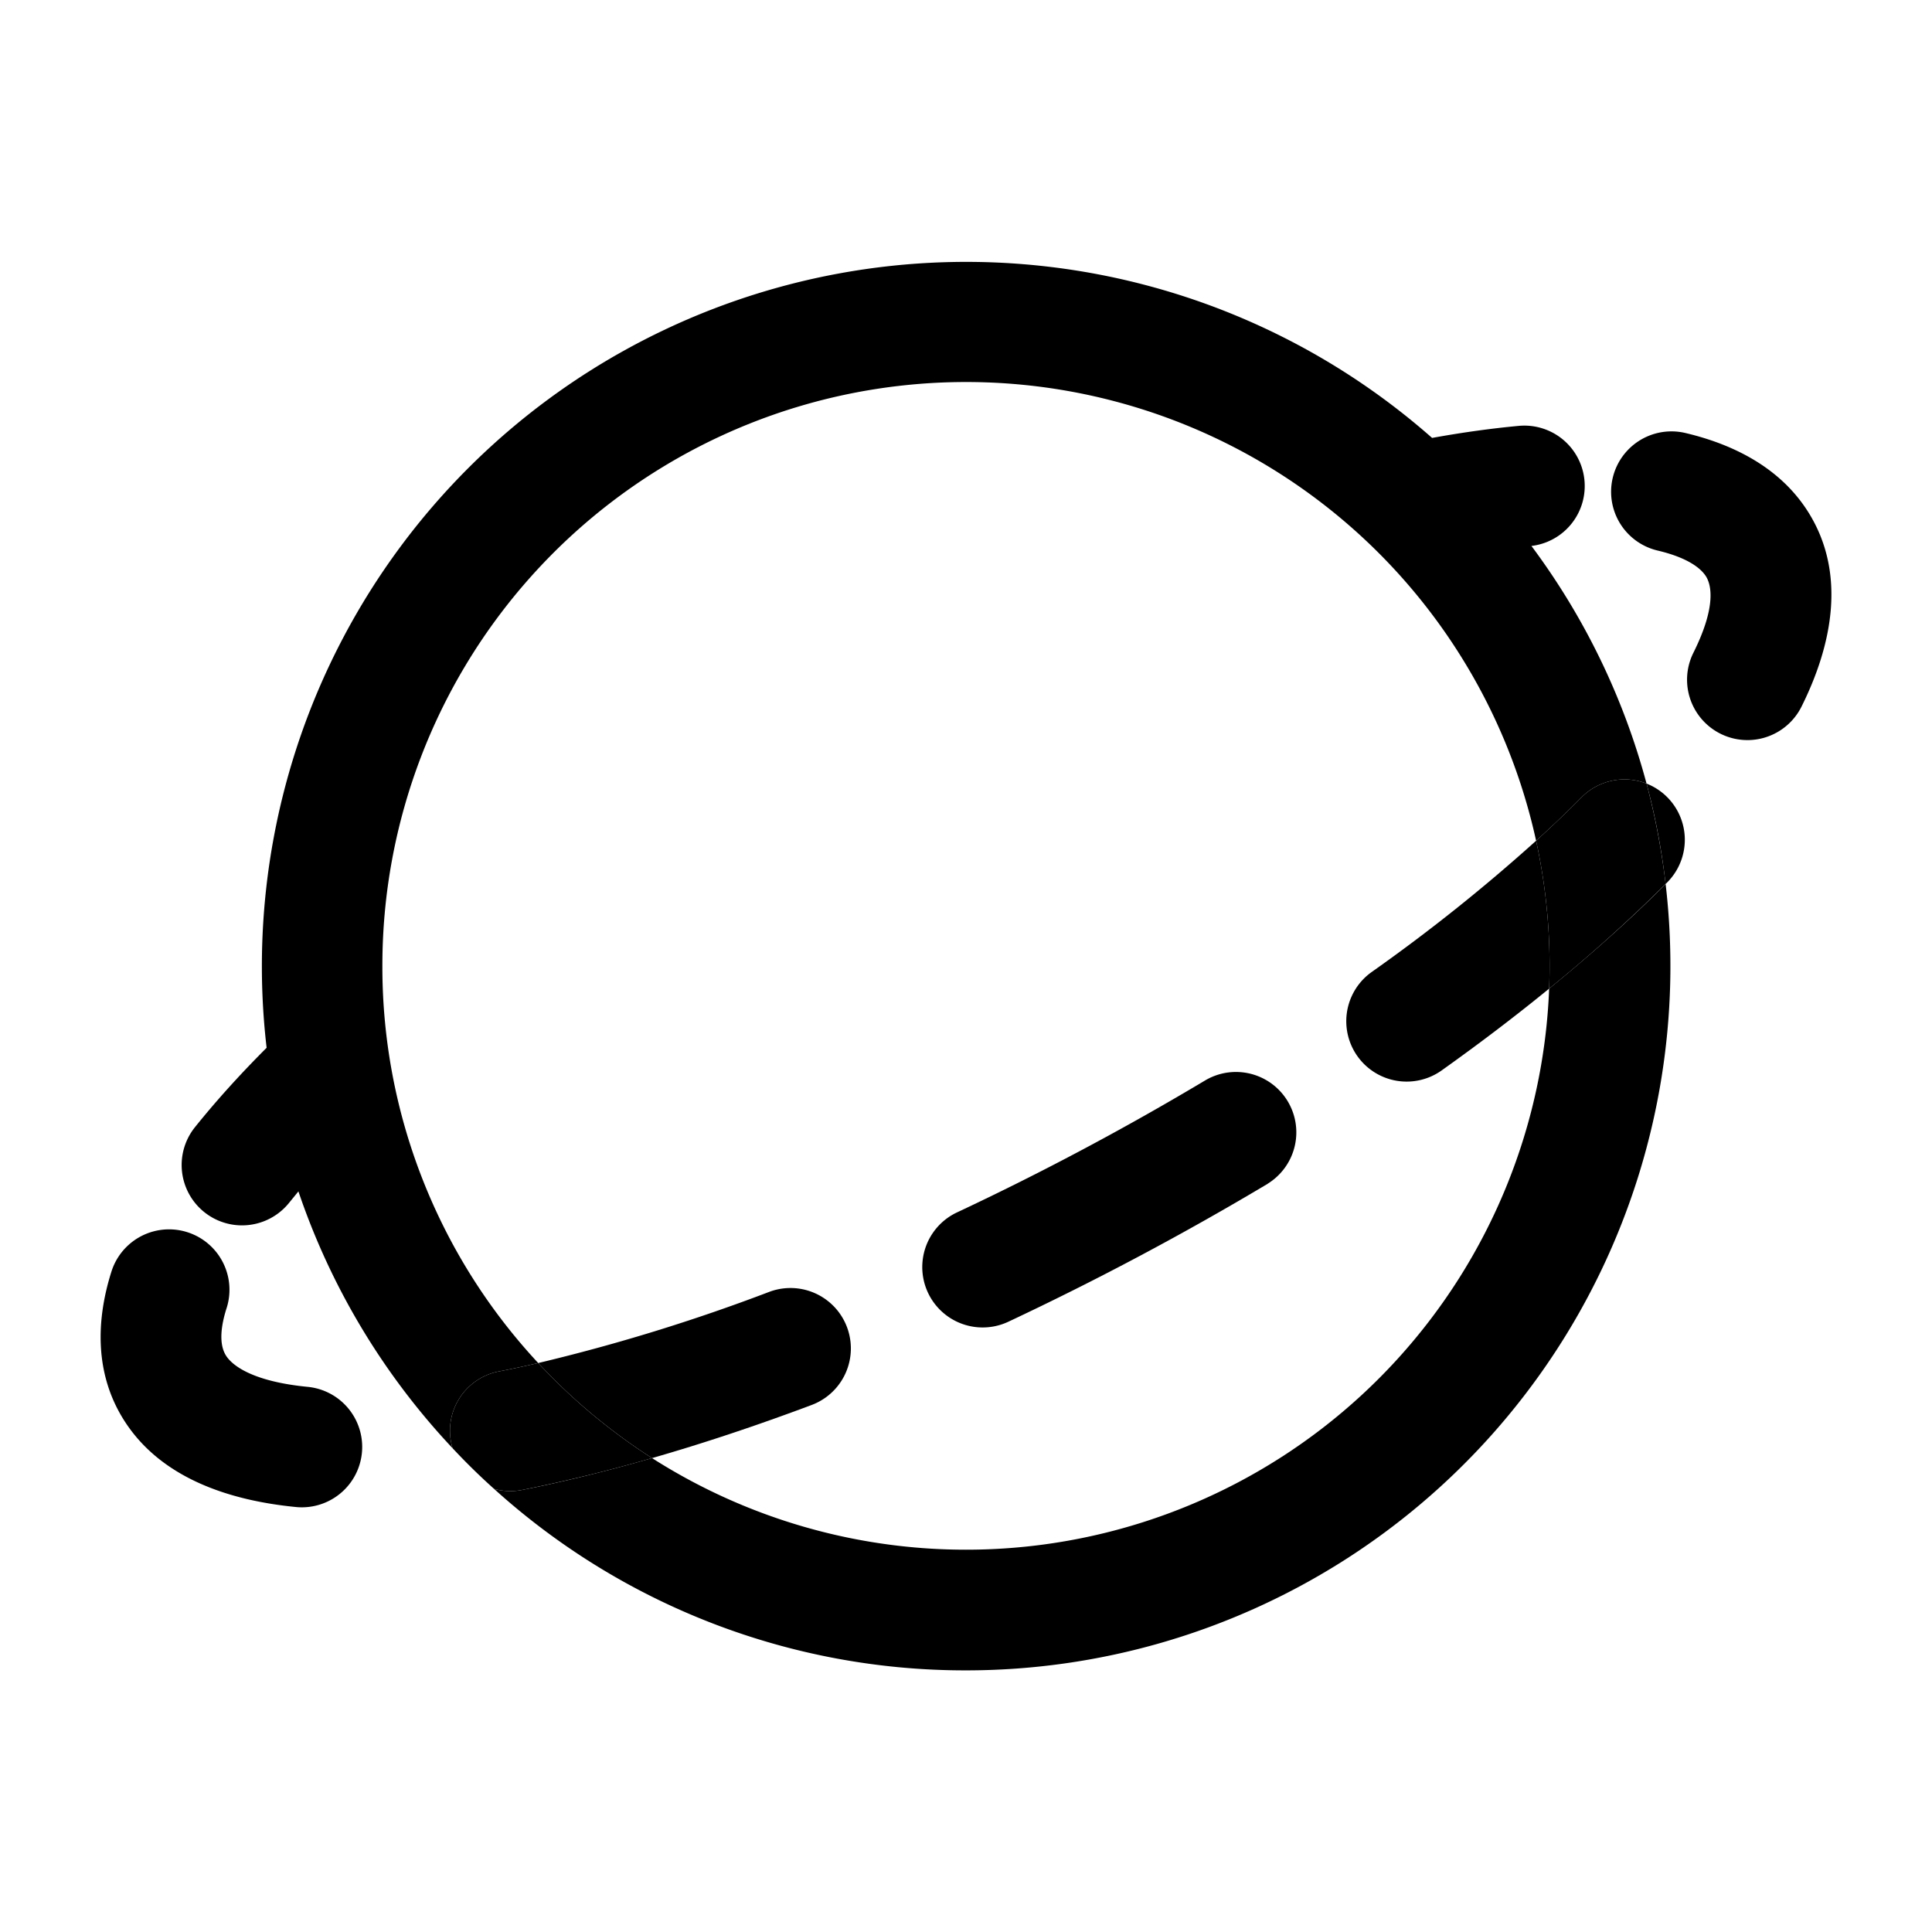<svg xmlns="http://www.w3.org/2000/svg" xmlns:xlink="http://www.w3.org/1999/xlink" width="24" height="24" viewBox="0 0 24 24"><path fill="currentColor" d="M2.815 16.25a.75.75 0 1 0-1.43-.456c-.191.602-.211 1.263.15 1.84c.453.724 1.307 1.007 2.154 1.088a.75.75 0 0 0 .143-1.493c-.694-.066-.948-.267-1.025-.39c-.05-.08-.102-.244.008-.59m3.67 2.26a20 20 0 0 0 1.615-.396a7.3 7.3 0 0 1-1.414-1.181q-.252.059-.492.105a.75.75 0 0 0-.572.953q.246.264.515.505c.11.031.229.037.348.014"/><path fill="currentColor" fill-rule="evenodd" d="M19.082 10.444a22 22 0 0 1-2.043 1.631a.75.75 0 1 0 .87 1.222q.712-.507 1.335-1.016a7.3 7.3 0 0 0-.162-1.838M8.1 18.113q.957-.275 1.983-.66a.75.75 0 0 0-.527-1.405a23 23 0 0 1-2.87.884c.418.45.894.848 1.414 1.181m7.65-3.41a.75.75 0 0 0-.77-1.287a35 35 0 0 1-3.092 1.645a.75.75 0 1 0 .638 1.358a37 37 0 0 0 3.224-1.715" clip-rule="evenodd"/><path fill="currentColor" d="M4.75 12a7.25 7.25 0 0 1 14.332-1.556q.302-.274.565-.54a.75.75 0 0 1 .807-.17a8.7 8.7 0 0 0-1.43-2.952a.75.75 0 0 0-.153-1.492q-.517.048-1.081.15a8.75 8.75 0 0 0-14.478 7.576q-.504.504-.897.995a.75.75 0 0 0 1.172.936l.12-.147a8.75 8.75 0 0 0 1.915 3.19a.75.75 0 0 1 .572-.953q.24-.046.492-.105A7.22 7.22 0 0 1 4.75 12M12 20.75a8.75 8.75 0 0 0 8.691-9.768c-.425.426-.91.862-1.447 1.299A7.25 7.25 0 0 1 8.1 18.113q-.844.243-1.615.396a.75.75 0 0 1-.348-.014A8.72 8.72 0 0 0 12 20.75"/><path fill="currentColor" d="M19.647 9.904a15 15 0 0 1-.565.54a7.3 7.3 0 0 1 .162 1.837a19 19 0 0 0 1.447-1.3a9 9 0 0 0-.237-1.247a.75.75 0 0 0-.807.17m1.29-4.525a.75.75 0 1 0-.346 1.46c.394.093.546.232.602.322c.063.101.133.366-.157.948a.75.75 0 0 0 1.343.669c.378-.758.563-1.65.086-2.413c-.344-.55-.923-.843-1.528-.986"/><path fill="currentColor" d="M20.712 10.96a.75.75 0 0 0-.258-1.226q.163.608.237 1.248z"/></svg>